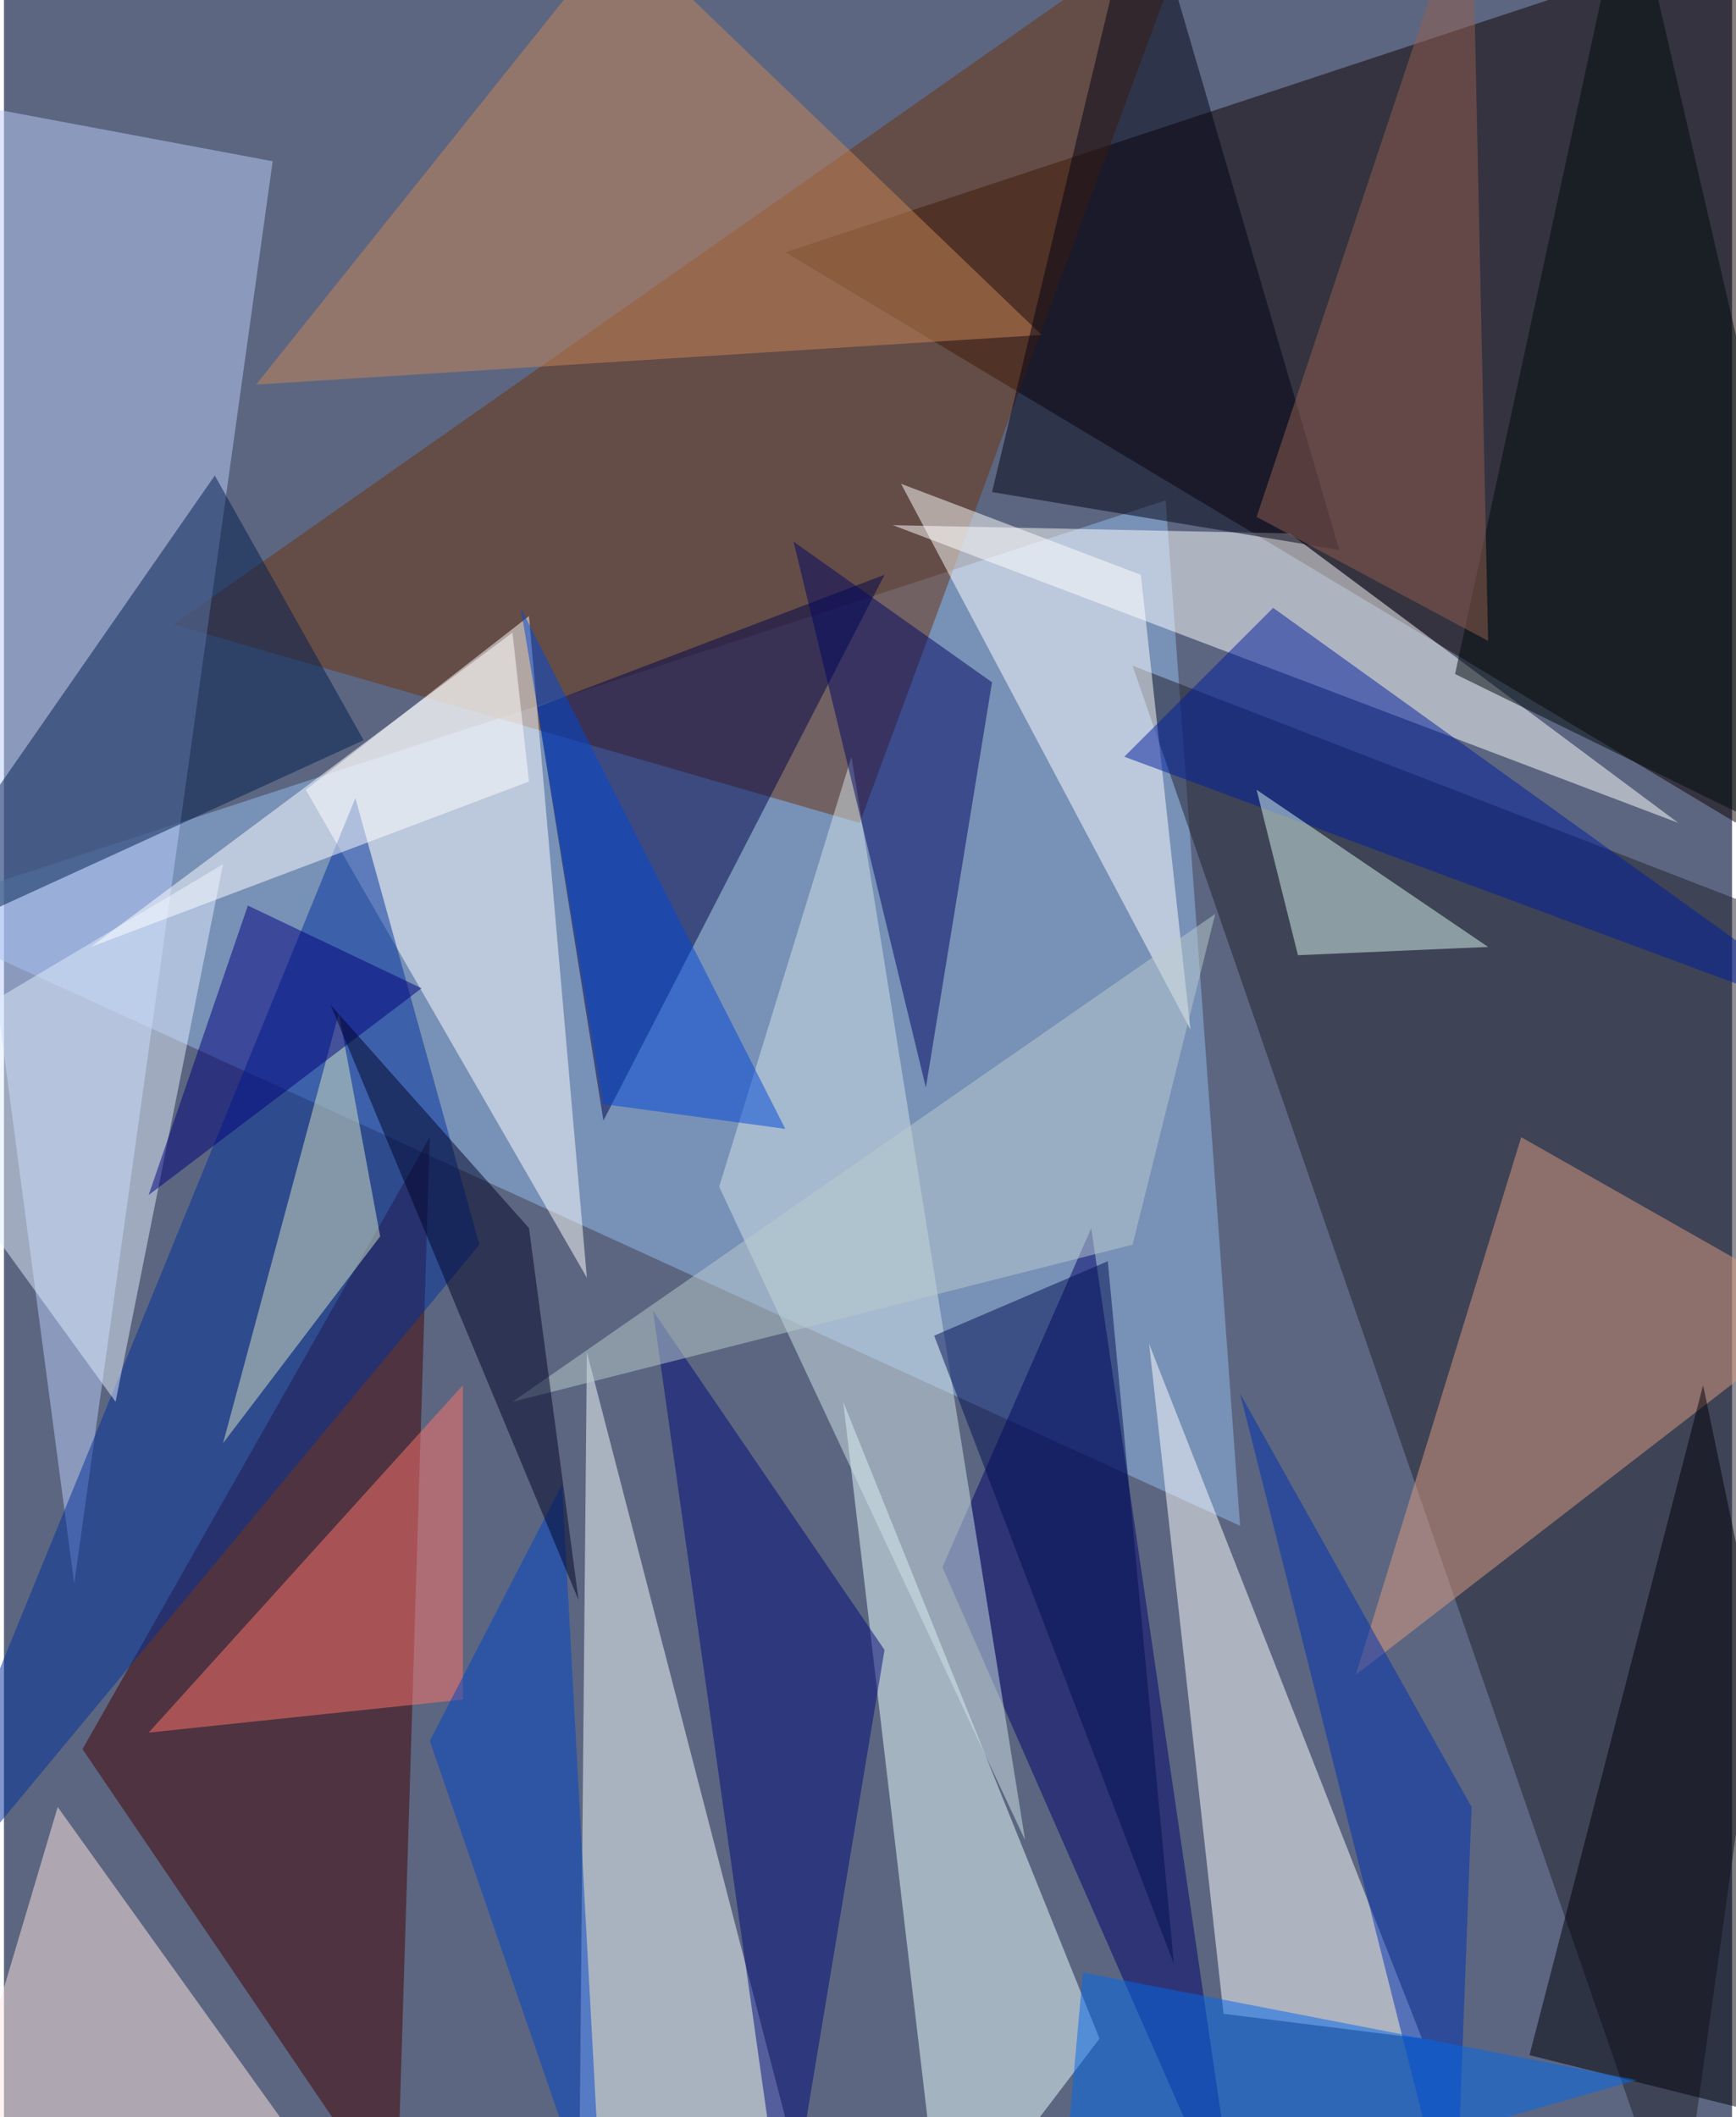<svg xmlns="http://www.w3.org/2000/svg" width="228" height="278" viewBox="0 0 836 1024"><path fill="#5c6681" d="M0 0h836v1024H0z"/><g fill-opacity=".502"><path fill="#0e0000" d="M850-34l28 456-500-300z"/><path fill="#94bcec" d="M562 242l36 496-648-296z"/><path fill="#6d330e" d="M82 302l332 96L578-46z"/><path fill="#f6ffff" d="M278 1086h116L282 654z"/><path fill="#b9cbf9" d="M34 766l96-688-192-36z"/><path fill="#fff" d="M810 398L430 254l192 4zM686 986l-96-12-36-324zM282 618L146 382l108-84z"/><path fill="#21212c" d="M898 458l-88 628-264-764z"/><path fill="#ebffff" d="M530 986l-76 100-48-408z"/><path fill="#430000" d="M206 550L38 846l152 224z"/><path fill="#00309c" d="M170 386L-62 954l292-352z"/><path fill="#00026b" d="M454 758l144 328-72-492z"/><path fill="#000448" d="M290 542l-32-200 168-64z"/><path fill="#dc9c80" d="M654 810l228-176-148-84z"/><path fill="#c78558" d="M122 186L298-34l204 196z"/><path fill="#ffe6e2" d="M178 1086l-196-64 44-148z"/><path fill="#000a79" d="M426 798L314 634l64 452z"/><path fill="#d1e4e8" d="M346 574l64-208 84 524z"/><path fill="#fff" d="M574 498L434 234l116 44z"/><path fill="#001e50" d="M174 358L-62 466l164-236z"/><path fill="#000762" d="M478 330l-96-68 64 264z"/><path fill="#000314" d="M478 238l72-300 96 328z"/><path fill="#000006" d="M738 994l84-324 76 364z"/><path fill="#ff746a" d="M222 670L70 838l152-16z"/><path fill="#001f9d" d="M542 366l72-72 284 204z"/><path fill="#e2edfd" d="M106 418L54 678-62 518z"/><path fill="#d8f6ee" d="M718 458l-112-76 20 80z"/><path fill="#0030b1" d="M702 1086l8-212-112-200z"/><path fill="#0048d8" d="M378 546l-88-12-40-240z"/><path fill="#001154" d="M566 950L450 646l84-36z"/><path fill="#0044c5" d="M206 842l84 244-20-368z"/><path fill="#d7e4c1" d="M162 490l20 108-76 100z"/><path fill="#00017d" d="M70 578l48-140 84 40z"/><path fill="#fff" d="M246 306l8 72-212 80z"/><path fill="#000a0b" d="M786-62l112 484-196-96z"/><path fill="#b9cbcd" d="M246 678l300-76 40-160z"/><path fill="#0068ec" d="M522 954l268 52-280 80z"/><path fill="#915e4e" d="M710-62L606 250l112 60z"/><path fill="#000429" d="M278 774L158 486l96 108z"/></g></svg>